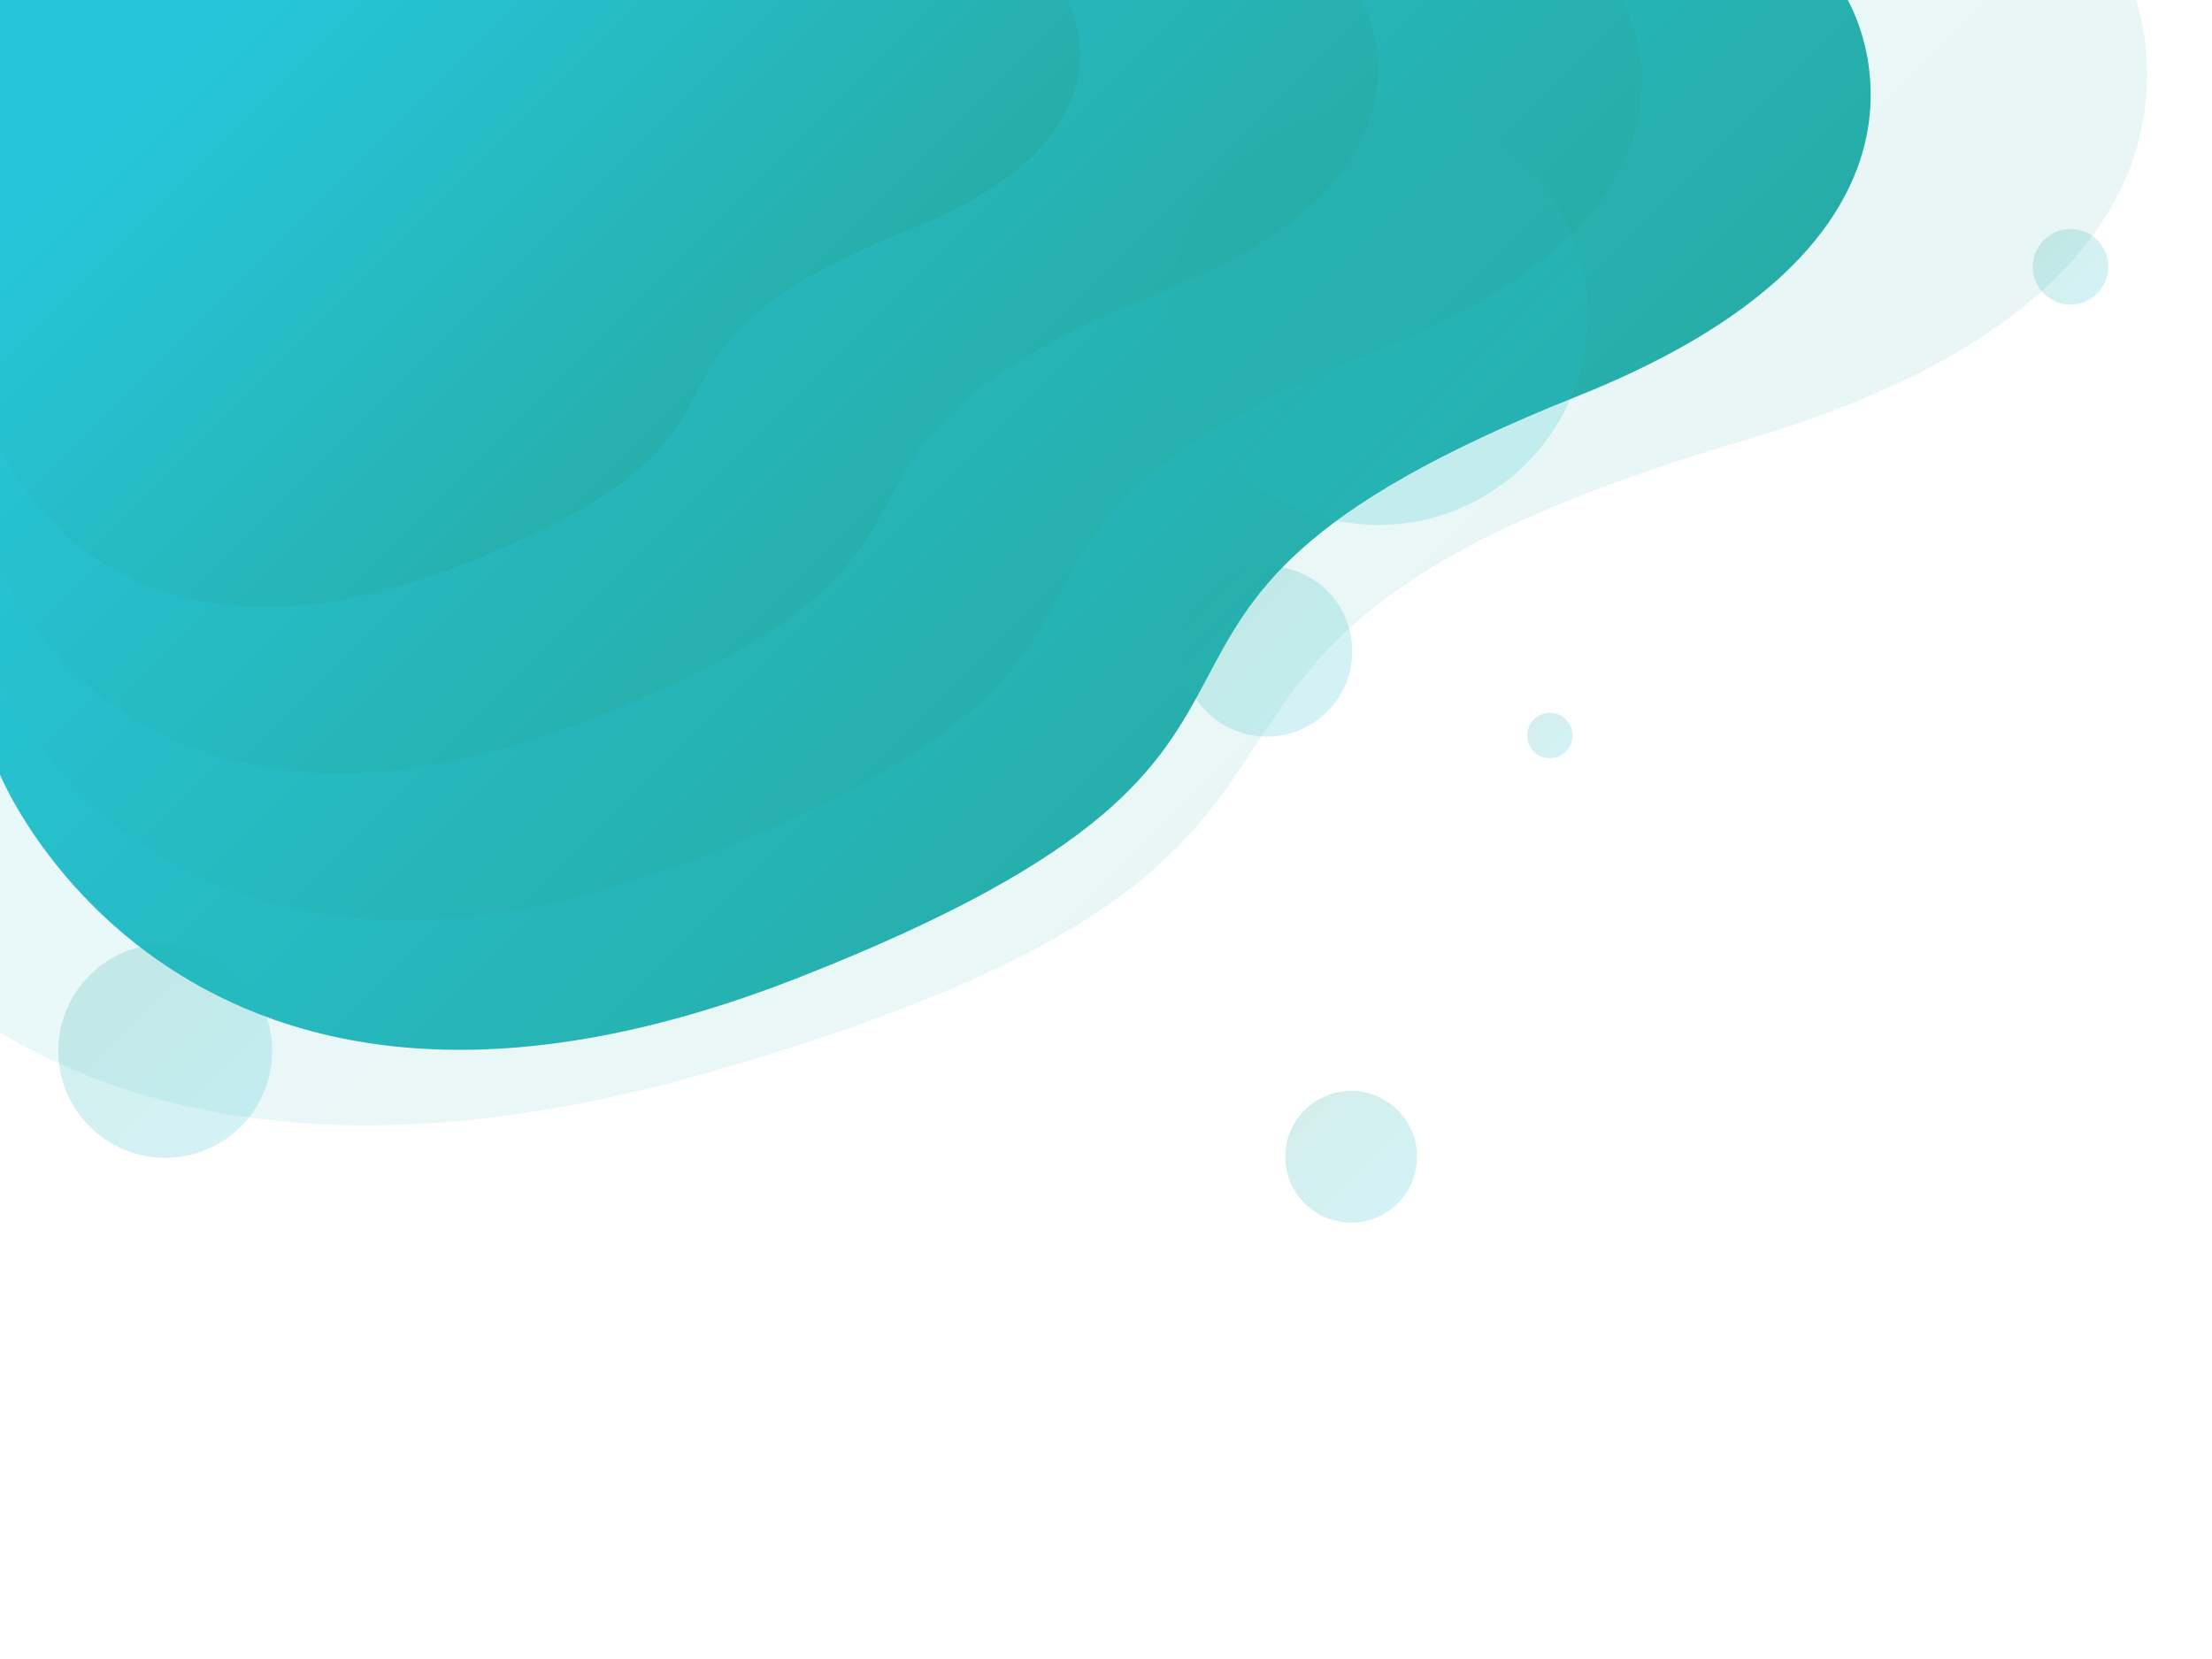 <svg xmlns="http://www.w3.org/2000/svg" xmlns:xlink="http://www.w3.org/1999/xlink" width="1024" height="768" viewBox="0 0 1024 768">
  <defs>
    <style>
      .cls-1, .cls-2, .cls-3, .cls-4, .cls-5 {
        fill-rule: evenodd;
      }

      .cls-1 {
        opacity: 0.1;
        fill: url(#linear-gradient);
      }

      .cls-2 {
        fill: url(#linear-gradient-2);
      }

      .cls-3 {
        fill: url(#linear-gradient-3);
      }

      .cls-4 {
        fill: url(#linear-gradient-4);
      }

      .cls-5 {
        fill: url(#linear-gradient-5);
      }

      .cls-10, .cls-11, .cls-6, .cls-7, .cls-8, .cls-9 {
        opacity: 0.2;
      }

      .cls-6 {
        fill: url(#linear-gradient-6);
      }

      .cls-7 {
        fill: url(#linear-gradient-7);
      }

      .cls-8 {
        fill: url(#linear-gradient-8);
      }

      .cls-9 {
        fill: url(#linear-gradient-9);
      }

      .cls-10 {
        fill: url(#linear-gradient-10);
      }

      .cls-11 {
        fill: url(#linear-gradient-11);
      }
    </style>
    <linearGradient id="linear-gradient" x1="123.203" y1="-108.875" x2="753.016" y2="520.938" gradientUnits="userSpaceOnUse">
      <stop offset="0" stop-color="#26c6da"/>
      <stop offset="1" stop-color="#26a69a"/>
    </linearGradient>
    <linearGradient id="linear-gradient-2" x1="190" y1="0" x2="676" y2="486" xlink:href="#linear-gradient"/>
    <linearGradient id="linear-gradient-3" x1="167" y1="0" x2="593" y2="426" xlink:href="#linear-gradient"/>
    <linearGradient id="linear-gradient-4" x1="140" y1="0" x2="498" y2="358" xlink:href="#linear-gradient"/>
    <linearGradient id="linear-gradient-5" x1="109.5" y1="0" x2="390.5" y2="281" xlink:href="#linear-gradient"/>
    <linearGradient id="linear-gradient-6" x1="735" y1="243" x2="541" y2="49" xlink:href="#linear-gradient"/>
    <linearGradient id="linear-gradient-7" x1="126" y1="536" x2="27" y2="437" xlink:href="#linear-gradient"/>
    <linearGradient id="linear-gradient-8" x1="656" y1="566" x2="595" y2="505" xlink:href="#linear-gradient"/>
    <linearGradient id="linear-gradient-9" x1="976" y1="141" x2="941" y2="106" xlink:href="#linear-gradient"/>
    <linearGradient id="linear-gradient-10" x1="728" y1="351" x2="707" y2="330" xlink:href="#linear-gradient"/>
    <linearGradient id="linear-gradient-11" x1="626" y1="341" x2="547" y2="262" xlink:href="#linear-gradient"/>
  </defs>
  <path id="Şekil_5" data-name="Şekil 5" class="cls-1" d="M-117.787,336.35s80.331,265.767,447.94,159.516,138.2-192.09,478.7-292.441C1053.27,131.387,985.313-9.8,985.313-9.8L-76.229-108.886Z"/>
  <path id="Şekil_4" data-name="Şekil 4" class="cls-2" d="M0,358.576s83.981,206.2,369.7,93.979,96.074-163.666,360.572-269.161C920.143,107.664,855.331,0,855.331,0H0V358.576Z"/>
  <path id="Şekil_3" data-name="Şekil 3" class="cls-3" d="M0,314.308s73.7,180.747,324.448,82.376,84.315-143.46,316.437-235.931C807.516,94.372,750.637,0,750.637,0H0V314.308Z"/>
  <path id="Şekil_2" data-name="Şekil 2" class="cls-4" d="M0,264.137s61.871,151.895,272.366,69.226,70.78-120.56,265.64-198.27C677.888,79.308,630.14,0,630.14,0H0V264.137Z"/>
  <path id="Şekil_1" data-name="Şekil 1" class="cls-5" d="M0,207.325S48.488,326.55,213.453,261.662s55.47-94.63,208.182-155.626C531.26,62.25,493.84,0,493.84,0H0V207.325Z"/>
  <circle id="Elips_6" data-name="Elips 6" class="cls-6" cx="638" cy="146" r="97"/>
  <circle id="Elips_5" data-name="Elips 5" class="cls-7" cx="76.5" cy="486.5" r="49.5"/>
  <circle id="Elips_4" data-name="Elips 4" class="cls-8" cx="625.5" cy="535.5" r="30.5"/>
  <circle id="Elips_3" data-name="Elips 3" class="cls-9" cx="958.5" cy="123.5" r="17.5"/>
  <circle id="Elips_2" data-name="Elips 2" class="cls-10" cx="717.5" cy="340.5" r="10.5"/>
  <circle id="Elips_1" data-name="Elips 1" class="cls-11" cx="586.5" cy="301.5" r="39.5"/>
</svg>
